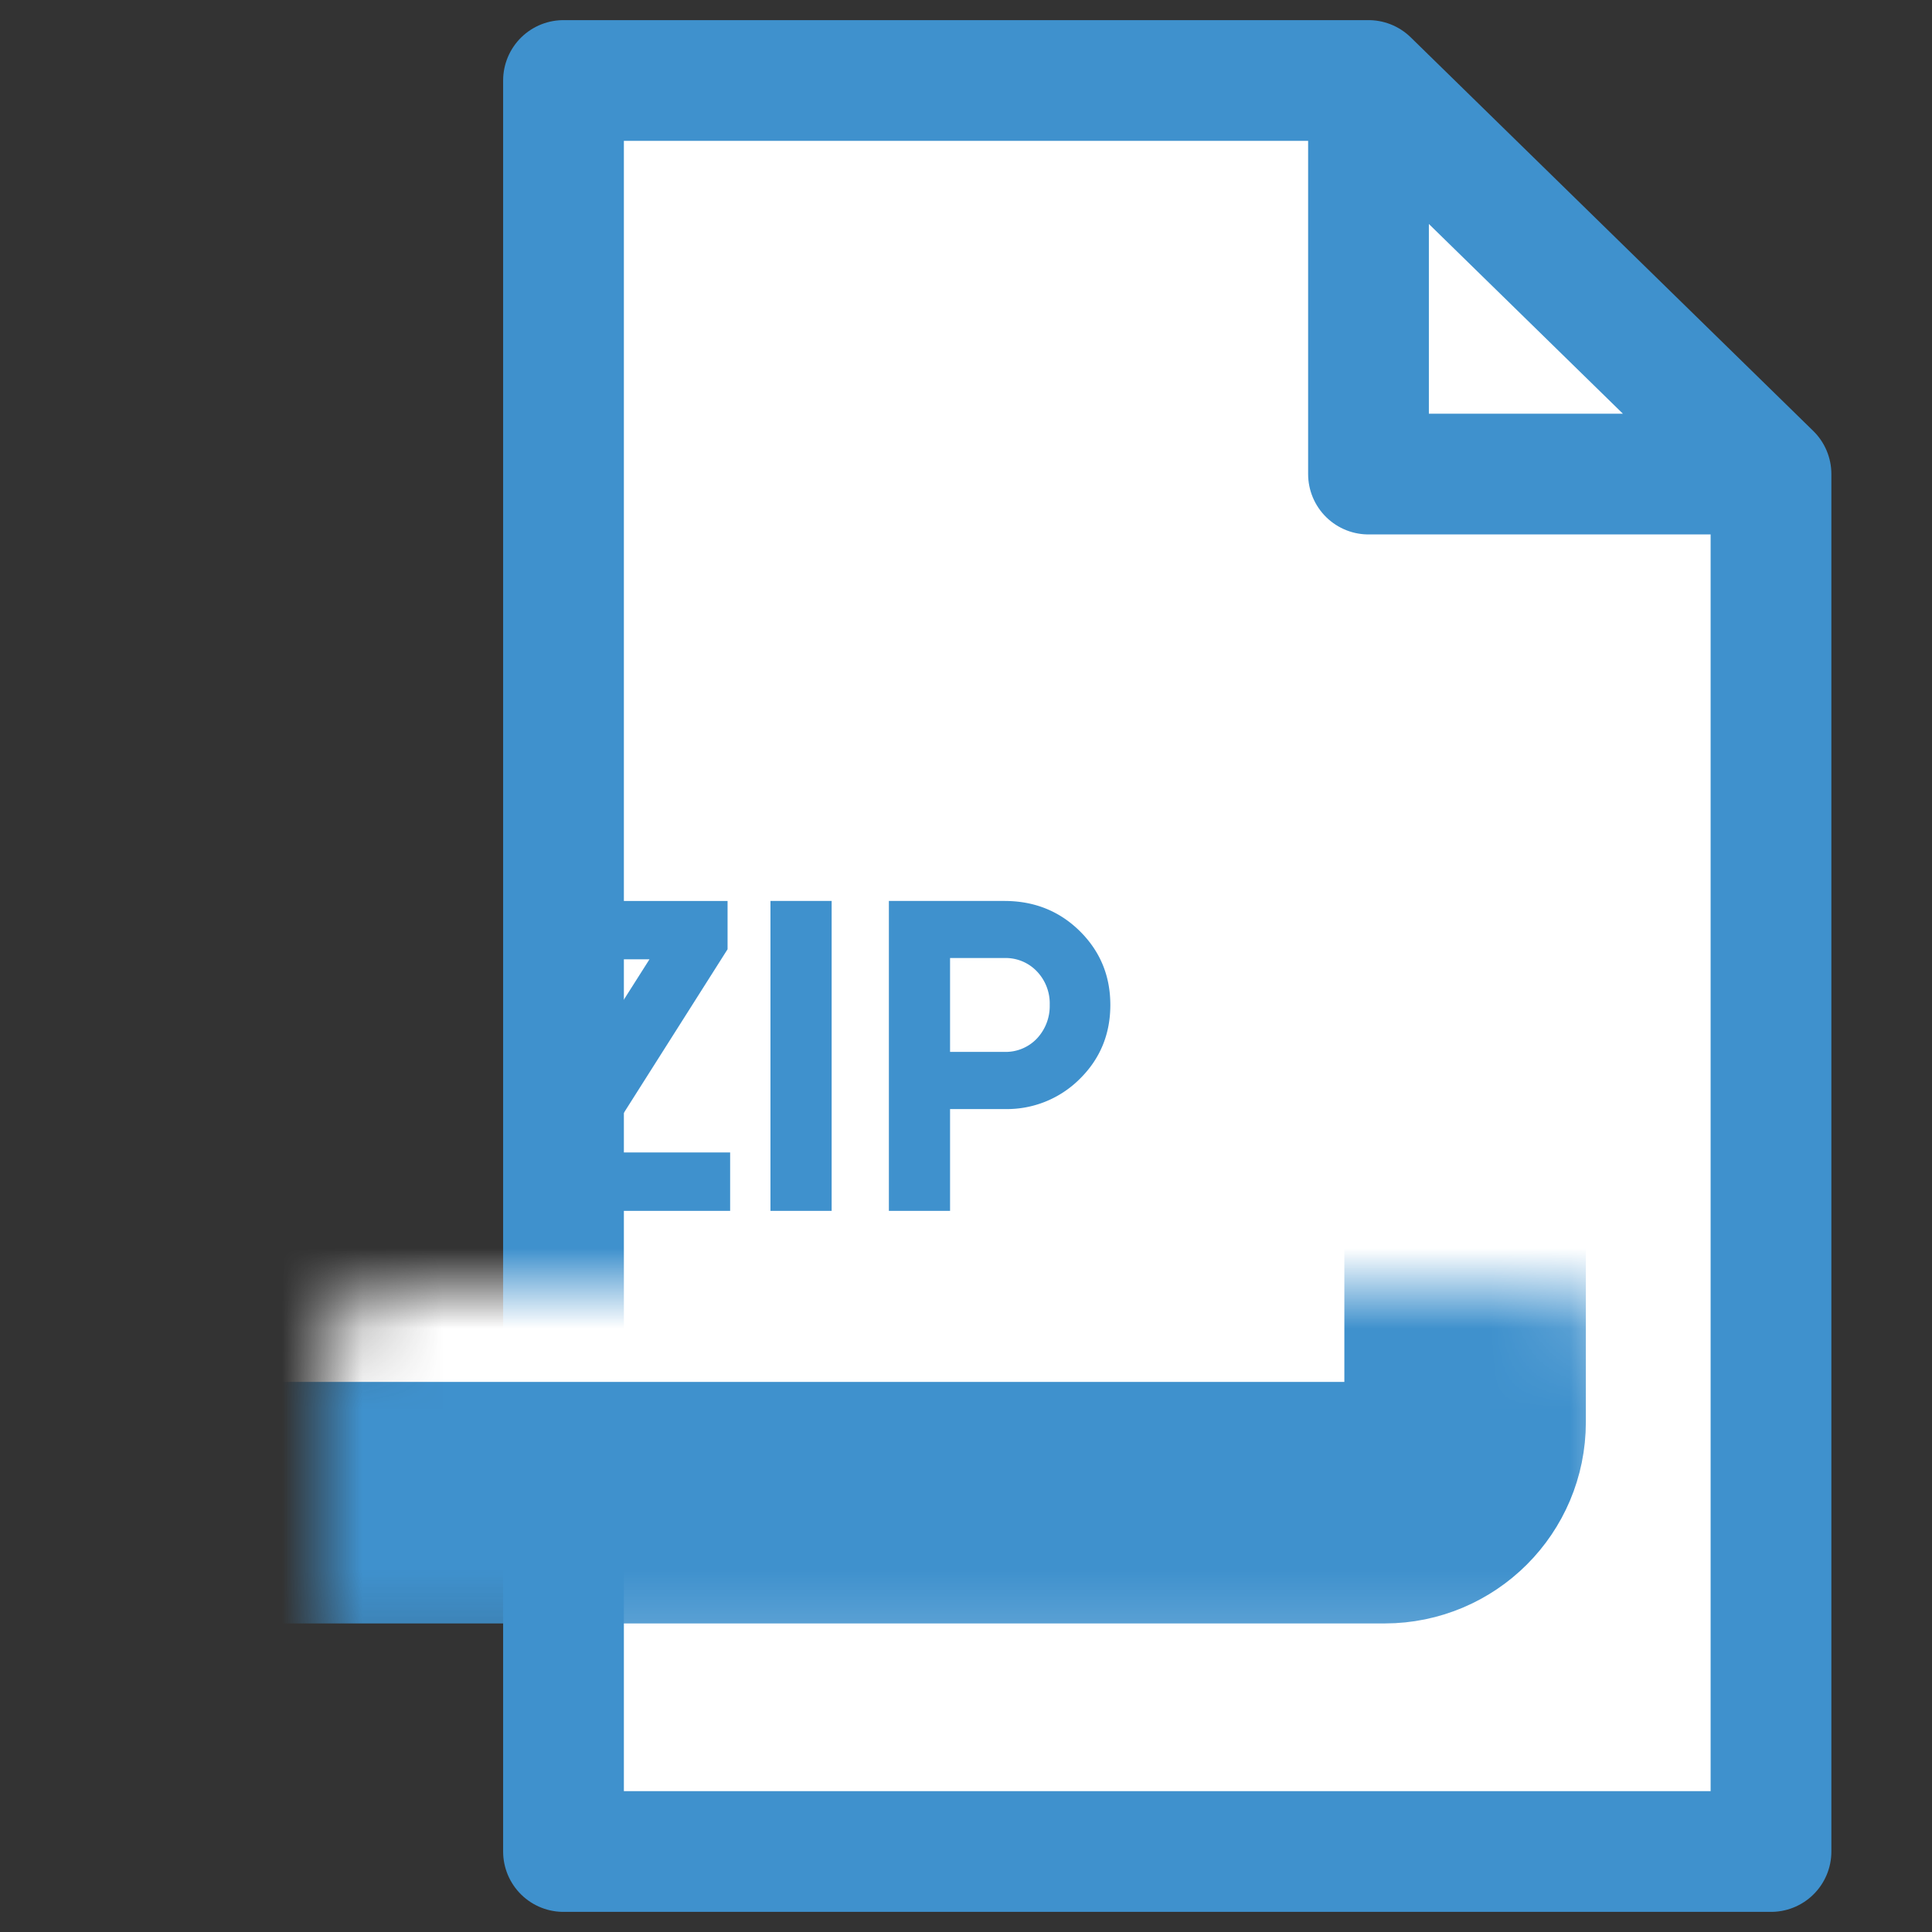 <svg width="24" height="24" fill="none" xmlns="http://www.w3.org/2000/svg"><rect width="100%" height="100%" fill="#333333" stroke="none"/><path d="M22 23H7V1h10l5 4.889V23z" fill="#fff"/><path d="M17 1H7v22h15V5.889M17 1v4.889h5M17 1l5 4.889" stroke="#3F91CD" stroke-width="1.5" stroke-linecap="round" stroke-linejoin="round"/><mask id="a" fill="#fff"><rect x="2" y="8" width="16.2" height="10.667" rx="1"/></mask><rect x="2" y="8" width="16.2" height="10.667" rx="1" fill="#fff" stroke="#3F91CD" stroke-width="3" stroke-linecap="round" stroke-linejoin="round" mask="url(#a)"/><path d="M7.436 14.316H9.07v.726H6.468v-.605l1.6-2.52h-1.56v-.725h2.53v.6l-1.6 2.524zm2.135-3.124h.76v3.85h-.76v-3.85zm2.907 0c.37 0 .682.125.935.374.253.25.38.555.38.918s-.127.67-.38.919a1.28 1.28 0 01-.935.374h-.676v1.265h-.76v-3.85h1.436zm0 1.875a.535.535 0 00.402-.165.589.589 0 00.16-.418.577.577 0 00-.16-.418.535.535 0 00-.402-.165h-.676v1.166h.676z" fill="#3F91CD"/></svg>